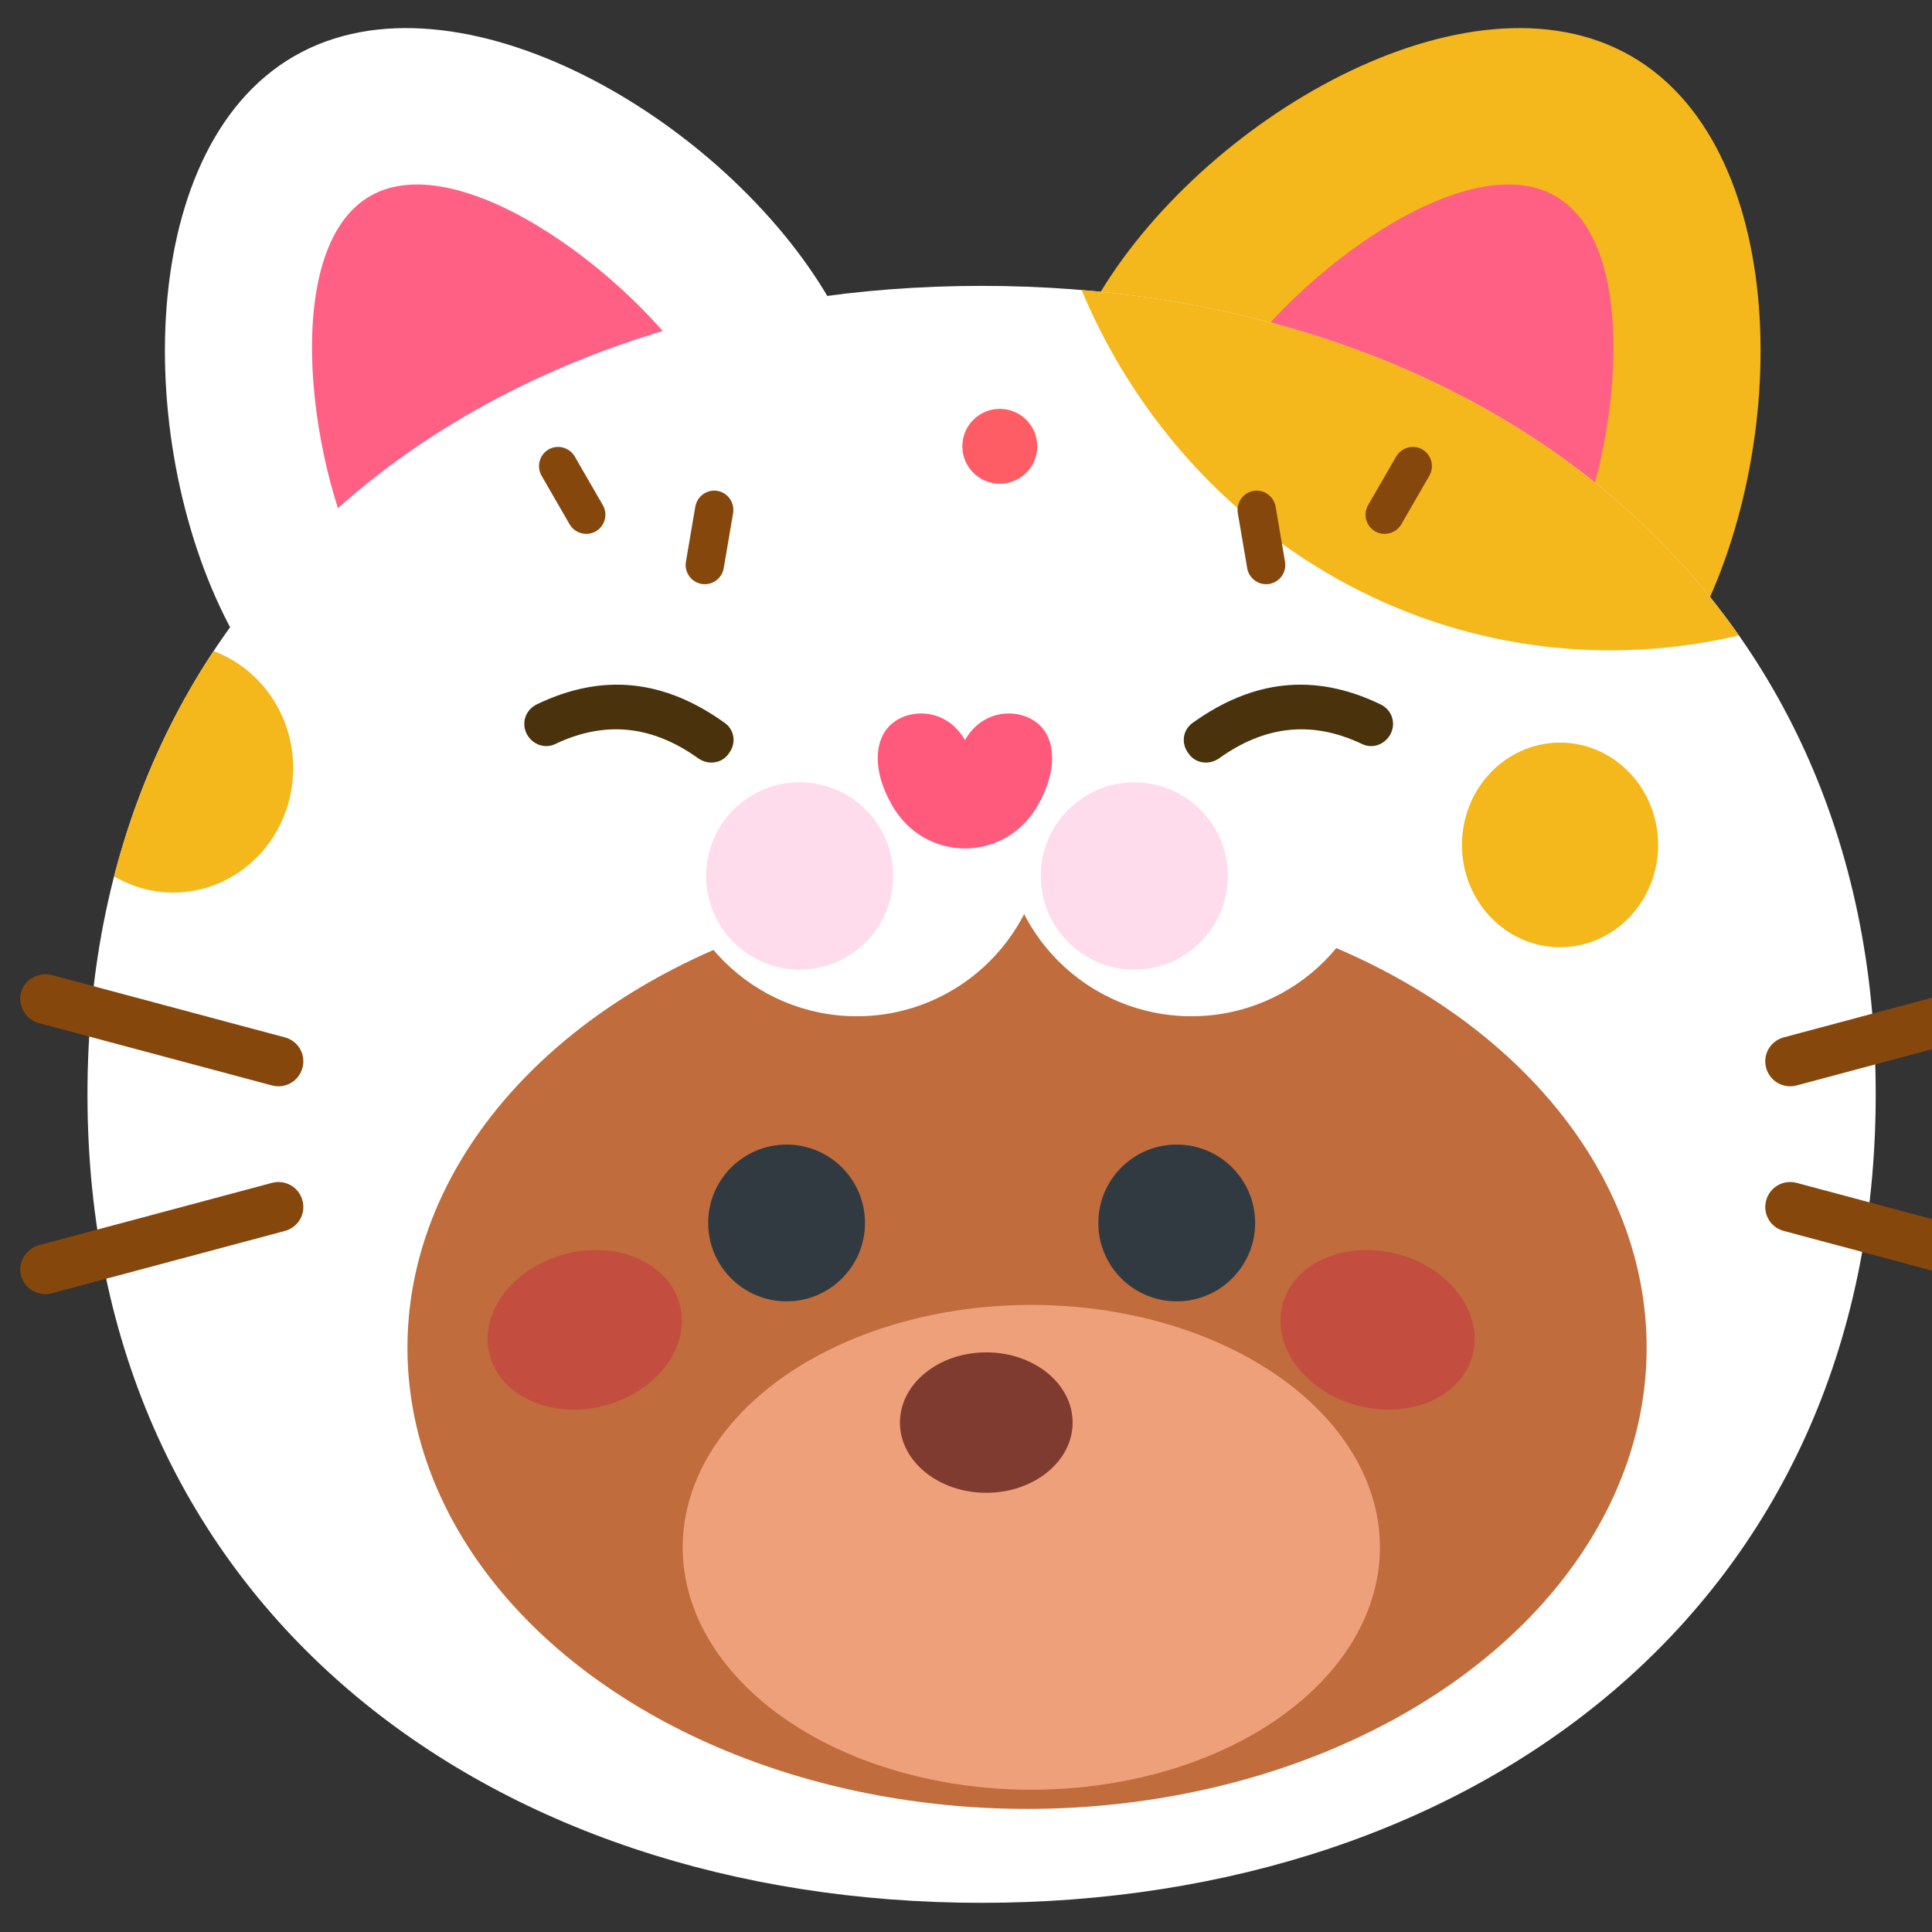 <?xml version="1.0" encoding="UTF-8" standalone="no"?>
<!DOCTYPE svg PUBLIC "-//W3C//DTD SVG 1.1//EN" "http://www.w3.org/Graphics/SVG/1.1/DTD/svg11.dtd">
<svg width="100%" height="100%" viewBox="0 0 256 256" version="1.1" xmlns="http://www.w3.org/2000/svg" xmlns:xlink="http://www.w3.org/1999/xlink" xml:space="preserve" xmlns:serif="http://www.serif.com/" style="fill-rule:evenodd;clip-rule:evenodd;stroke-linejoin:round;stroke-miterlimit:2;">
    <rect x="0" y="0" width="256" height="256" fill="#333333" stroke="none"/>
    <g id="Cat-Hat" serif:id="Cat Hat" transform="matrix(1.612,0,0,1.525,-7426.04,-45.423)">
        <g transform="matrix(0.908,0,0,0.96,298.601,-275.934)">
            <g transform="matrix(-0.679,-0.392,-0.432,0.747,5819.25,207.31)">
                <g transform="matrix(1,0,0,1,-546.23,-81.329)">
                    <path d="M1495.46,735.055C1517.23,735.055 1534.9,763.521 1534.9,785.29C1534.9,807.059 1517.23,824.733 1495.46,824.733C1473.69,824.733 1456.02,807.059 1456.02,785.29C1456.02,763.521 1473.69,735.055 1495.46,735.055Z" style="fill:rgb(244,183,28);"/>
                </g>
                <g transform="matrix(0.566,0,0,0.566,102.3,260.707)">
                    <path d="M1495.46,723.867C1517.23,723.867 1534.9,763.521 1534.9,785.29C1534.9,807.059 1517.23,824.733 1495.46,824.733C1473.69,824.733 1456.02,807.059 1456.02,785.29C1456.02,763.521 1473.69,723.867 1495.46,723.867Z" style="fill:rgb(255,96,131);"/>
                </g>
            </g>
            <g transform="matrix(0.679,-0.392,0.432,0.747,3844.32,207.31)">
                <g transform="matrix(1,0,0,1,-546.23,-81.329)">
                    <path d="M1495.46,735.055C1517.23,735.055 1534.9,763.521 1534.9,785.29C1534.9,807.059 1517.23,824.733 1495.46,824.733C1473.69,824.733 1456.02,807.059 1456.02,785.29C1456.02,763.521 1473.69,735.055 1495.46,735.055Z" style="fill:white;"/>
                </g>
                <g transform="matrix(0.566,0,0,0.566,102.3,260.707)">
                    <path d="M1495.46,723.867C1517.23,723.867 1534.9,763.521 1534.9,785.29C1534.9,807.059 1517.23,824.733 1495.46,824.733C1473.69,824.733 1456.02,807.059 1456.02,785.29C1456.02,763.521 1473.69,723.867 1495.46,723.867Z" style="fill:rgb(255,96,131);"/>
                </g>
            </g>
        </g>
        <g transform="matrix(0.967,-4.74134e-18,4.71615e-18,-1.115,4573.1,317.829)">
            <path d="M118.212,110.053C160.16,110.053 194.216,133.15 194.216,173.055C194.216,212.961 160.16,236.058 118.212,236.058C76.264,236.058 42.207,212.961 42.207,173.055C42.207,133.15 76.264,110.053 118.212,110.053Z" style="fill:white;"/>
            <clipPath id="_clip1">
                <path d="M118.212,110.053C160.16,110.053 194.216,133.15 194.216,173.055C194.216,212.961 160.16,236.058 118.212,236.058C76.264,236.058 42.207,212.961 42.207,173.055C42.207,133.15 76.264,110.053 118.212,110.053Z"/>
            </clipPath>
            <g clip-path="url(#_clip1)">
                <g transform="matrix(0.642,-2.73045e-18,2.8702e-18,-0.588,36.051,258.426)">
                    <path d="M141.208,38.566C177.907,41.637 209.567,57.586 228.311,84.346C222.825,85.65 217.11,86.34 211.242,86.34C179.888,86.34 152.927,66.662 141.208,38.566Z" style="fill:rgb(244,183,28);"/>
                </g>
                <g transform="matrix(0.16,-5.84612e-34,-6.73666e-34,-0.153,-1519.13,389.207)">
                    <circle cx="10540.7" cy="1285.71" r="52.107" style="fill:rgb(244,183,28);"/>
                </g>
                <g transform="matrix(0.642,-2.73045e-18,2.8702e-18,-0.588,36.051,258.426)">
                    <path d="M26.264,86.439C32.415,88.708 36.825,94.807 36.825,101.966C36.825,111.058 29.713,118.44 20.953,118.44C18.098,118.44 15.418,117.656 13.102,116.284C15.936,105.254 20.413,95.282 26.264,86.439Z" style="fill:rgb(244,183,28);"/>
                </g>
            </g>
        </g>
        <g transform="matrix(1,0,0,1,-87.497,-189.123)">
            <g transform="matrix(0.507,0,0,0.425,374.923,73.538)">
                <ellipse cx="8685.84" cy="617.58" rx="100.454" ry="94.287" style="fill:rgb(192,108,60);"/>
                <clipPath id="_clip2">
                    <ellipse cx="8685.84" cy="617.58" rx="100.454" ry="94.287"/>
                </clipPath>
                <g clip-path="url(#_clip2)">
                    <g transform="matrix(1.861,0,0,1.667,-3871.31,-1124.15)">
                        <ellipse cx="6747.9" cy="1069.31" rx="30.373" ry="29.731" style="fill:rgb(238,160,123);"/>
                    </g>
                </g>
            </g>
            <g transform="matrix(0.967,0,0,1.022,4661.79,149.885)">
                <g transform="matrix(0.662,0,0,0.662,42.809,55.748)">
                    <circle cx="86.998" cy="174.87" r="10.068" style="fill:rgb(50,58,65);"/>
                </g>
                <g transform="matrix(0.662,0,0,0.662,75.973,55.748)">
                    <circle cx="86.998" cy="174.87" r="10.068" style="fill:rgb(50,58,65);"/>
                </g>
            </g>
            <g transform="matrix(0.705,0,0,0.606,4713.96,236.543)">
                <circle cx="86.998" cy="174.87" r="10.068" style="fill:rgb(127,59,47);"/>
            </g>
            <g transform="matrix(0.967,0,0,1.022,4657.17,148.84)">
                <g transform="matrix(0.802,0.215,-0.171,0.639,115.547,51.174)">
                    <circle cx="86.998" cy="174.87" r="10.068" style="fill:rgb(195,78,64);"/>
                </g>
                <g transform="matrix(0.802,-0.215,0.171,0.639,-11.65,88.585)">
                    <circle cx="86.998" cy="174.87" r="10.068" style="fill:rgb(195,78,64);"/>
                </g>
            </g>
        </g>
        <g transform="matrix(1,0,0,1,-88.439,-191.5)">
            <g transform="matrix(0.621,0,0,0.656,268.951,-93.722)">
                <circle cx="7240.97" cy="589.914" r="24.886" style="fill:white;"/>
            </g>
            <g transform="matrix(0.621,0,0,0.656,296.456,-93.722)">
                <circle cx="7240.97" cy="589.914" r="24.886" style="fill:white;"/>
            </g>
        </g>
        <g transform="matrix(1,0,0,1,-89.246,-190.508)">
            <g transform="matrix(0.309,0,0,0.327,2524.24,103.502)">
                <circle cx="7240.97" cy="589.914" r="24.886" style="fill:rgb(255,220,236);"/>
            </g>
            <g transform="matrix(0.309,0,0,0.327,2551.75,103.502)">
                <circle cx="7240.97" cy="589.914" r="24.886" style="fill:rgb(255,220,236);"/>
            </g>
        </g>
        <g transform="matrix(0.806,0,0,0.855,-3883.96,-1027.34)">
            <g transform="matrix(0.983,-0.262,0.185,0.685,-7.538,3229.84)">
                <path d="M10687.3,1324.82C10687.3,1322.85 10686.1,1321.26 10684.8,1321.26L10660.6,1321.26C10659.2,1321.26 10658.1,1322.85 10658.1,1324.82C10658.1,1326.79 10659.2,1328.39 10660.6,1328.39L10684.8,1328.39C10686.1,1328.39 10687.3,1326.79 10687.3,1324.82Z" style="fill:rgb(134,71,13);"/>
            </g>
            <g transform="matrix(0.983,0.262,0.185,-0.685,-7.538,-526.516)">
                <path d="M10687.3,1324.82C10687.3,1322.85 10686.1,1321.26 10684.8,1321.26L10660.6,1321.26C10659.2,1321.26 10658.1,1322.85 10658.1,1324.82C10658.1,1326.79 10659.2,1328.39 10660.6,1328.39L10684.8,1328.39C10686.1,1328.39 10687.3,1326.79 10687.3,1324.82Z" style="fill:rgb(134,71,13);"/>
            </g>
            <g transform="matrix(-0.983,-0.262,-0.185,0.685,21287.2,3229.84)">
                <path d="M10687.3,1324.82C10687.3,1322.85 10686.1,1321.26 10684.8,1321.26L10660.6,1321.26C10659.2,1321.26 10658.1,1322.85 10658.1,1324.82C10658.1,1326.79 10659.2,1328.39 10660.6,1328.39L10684.8,1328.39C10686.1,1328.39 10687.3,1326.79 10687.3,1324.82Z" style="fill:rgb(134,71,13);"/>
            </g>
            <g transform="matrix(-0.983,0.262,-0.185,-0.685,21287.2,-526.516)">
                <path d="M10687.3,1324.82C10687.3,1322.85 10686.1,1321.26 10684.8,1321.26L10660.6,1321.26C10659.2,1321.26 10658.1,1322.85 10658.1,1324.82C10658.1,1326.79 10659.2,1328.39 10660.6,1328.39L10684.8,1328.39C10686.1,1328.39 10687.3,1326.79 10687.3,1324.82Z" style="fill:rgb(134,71,13);"/>
            </g>
        </g>
        <g transform="matrix(0.893,0,0,0.948,-4809.46,-1167.07)">
            <g>
                <g transform="matrix(0.149,-0.257,0.429,0.246,8514.61,3724.43)">
                    <path d="M10687.3,1324.82C10687.3,1322.85 10684.6,1321.26 10681.3,1321.26L10664,1321.26C10660.8,1321.26 10658.1,1322.85 10658.1,1324.82C10658.1,1326.79 10660.8,1328.39 10664,1328.39L10681.3,1328.39C10684.6,1328.39 10687.3,1326.79 10687.3,1324.82Z" style="fill:rgb(134,71,13);"/>
                </g>
                <g transform="matrix(-0.05,-0.292,-0.488,0.083,11840.7,4318.23)">
                    <path d="M10687.3,1324.82C10687.3,1322.85 10684.6,1321.26 10681.3,1321.26L10664,1321.26C10660.8,1321.26 10658.1,1322.85 10658.1,1324.82C10658.1,1326.79 10660.8,1328.39 10664,1328.39L10681.3,1328.39C10684.6,1328.39 10687.3,1326.79 10687.3,1324.82Z" style="fill:rgb(134,71,13);"/>
                </g>
            </g>
            <g transform="matrix(-1,0,0,1,21270.3,0)">
                <g transform="matrix(0.149,-0.257,0.429,0.246,8514.61,3724.43)">
                    <path d="M10687.3,1324.82C10687.3,1322.85 10684.6,1321.26 10681.3,1321.26L10664,1321.26C10660.8,1321.26 10658.1,1322.85 10658.1,1324.82C10658.1,1326.79 10660.8,1328.39 10664,1328.39L10681.3,1328.39C10684.6,1328.39 10687.3,1326.79 10687.3,1324.82Z" style="fill:rgb(134,71,13);"/>
                </g>
                <g transform="matrix(-0.05,-0.292,-0.488,0.083,11840.7,4318.23)">
                    <path d="M10687.3,1324.82C10687.3,1322.85 10684.6,1321.26 10681.3,1321.26L10664,1321.26C10660.8,1321.26 10658.1,1322.85 10658.1,1324.82C10658.1,1326.79 10660.8,1328.39 10664,1328.39L10681.3,1328.39C10684.6,1328.39 10687.3,1326.79 10687.3,1324.82Z" style="fill:rgb(134,71,13);"/>
                </g>
            </g>
        </g>
        <g transform="matrix(0.908,0,0,1.464,-697.365,-186.542)">
            <g transform="matrix(0.995,-0.065,0.164,1.072,-4775.21,-523.166)">
                <path d="M10565.3,1308.48C10569.6,1306.97 10573.9,1306.85 10578.3,1308.46C10579.2,1308.81 10580.4,1308.63 10581,1308.06C10581.6,1307.48 10581.3,1306.73 10580.3,1306.38C10574.6,1304.27 10569,1304.38 10563.3,1306.37C10562.3,1306.7 10562,1307.44 10562.6,1308.03C10563.1,1308.61 10564.3,1308.81 10565.3,1308.48Z" style="fill:rgb(73,50,12);"/>
            </g>
            <g transform="matrix(-0.995,-0.065,-0.164,1.072,16631.8,-523.166)">
                <path d="M10563.3,1306.37C10569,1304.38 10574.6,1304.27 10580.3,1306.38C10581.3,1306.73 10581.6,1307.48 10581,1308.06C10580.4,1308.63 10579.2,1308.81 10578.3,1308.46C10573.9,1306.85 10569.6,1306.97 10565.3,1308.48C10564.3,1308.81 10563.1,1308.61 10562.6,1308.03C10562,1307.44 10562.3,1306.7 10563.3,1306.37Z" style="fill:rgb(73,50,12);"/>
            </g>
        </g>
        <g transform="matrix(0.377,0,0,0.399,1951.09,-143.586)">
            <path d="M7254.52,595.676C7258.52,588.685 7266.53,588.685 7270.53,592.18C7274.53,595.676 7274.53,602.666 7270.53,609.657C7270.2,610.277 7269.81,610.896 7269.36,611.513C7265.99,616.378 7260.44,619.279 7254.52,619.279C7248.59,619.279 7243.05,616.378 7239.67,611.514C7239.22,610.896 7238.83,610.277 7238.5,609.657C7234.5,602.666 7234.5,595.676 7238.5,592.18C7242.5,588.685 7250.51,588.685 7254.52,595.676Z" style="fill:rgb(255,90,123);"/>
        </g>
        <g transform="matrix(0.518,0,0,0.547,1198.54,-442.928)">
            <circle cx="6738.16" cy="935.085" r="5.946" style="fill:rgb(255,93,101);"/>
        </g>
    </g>
</svg>
